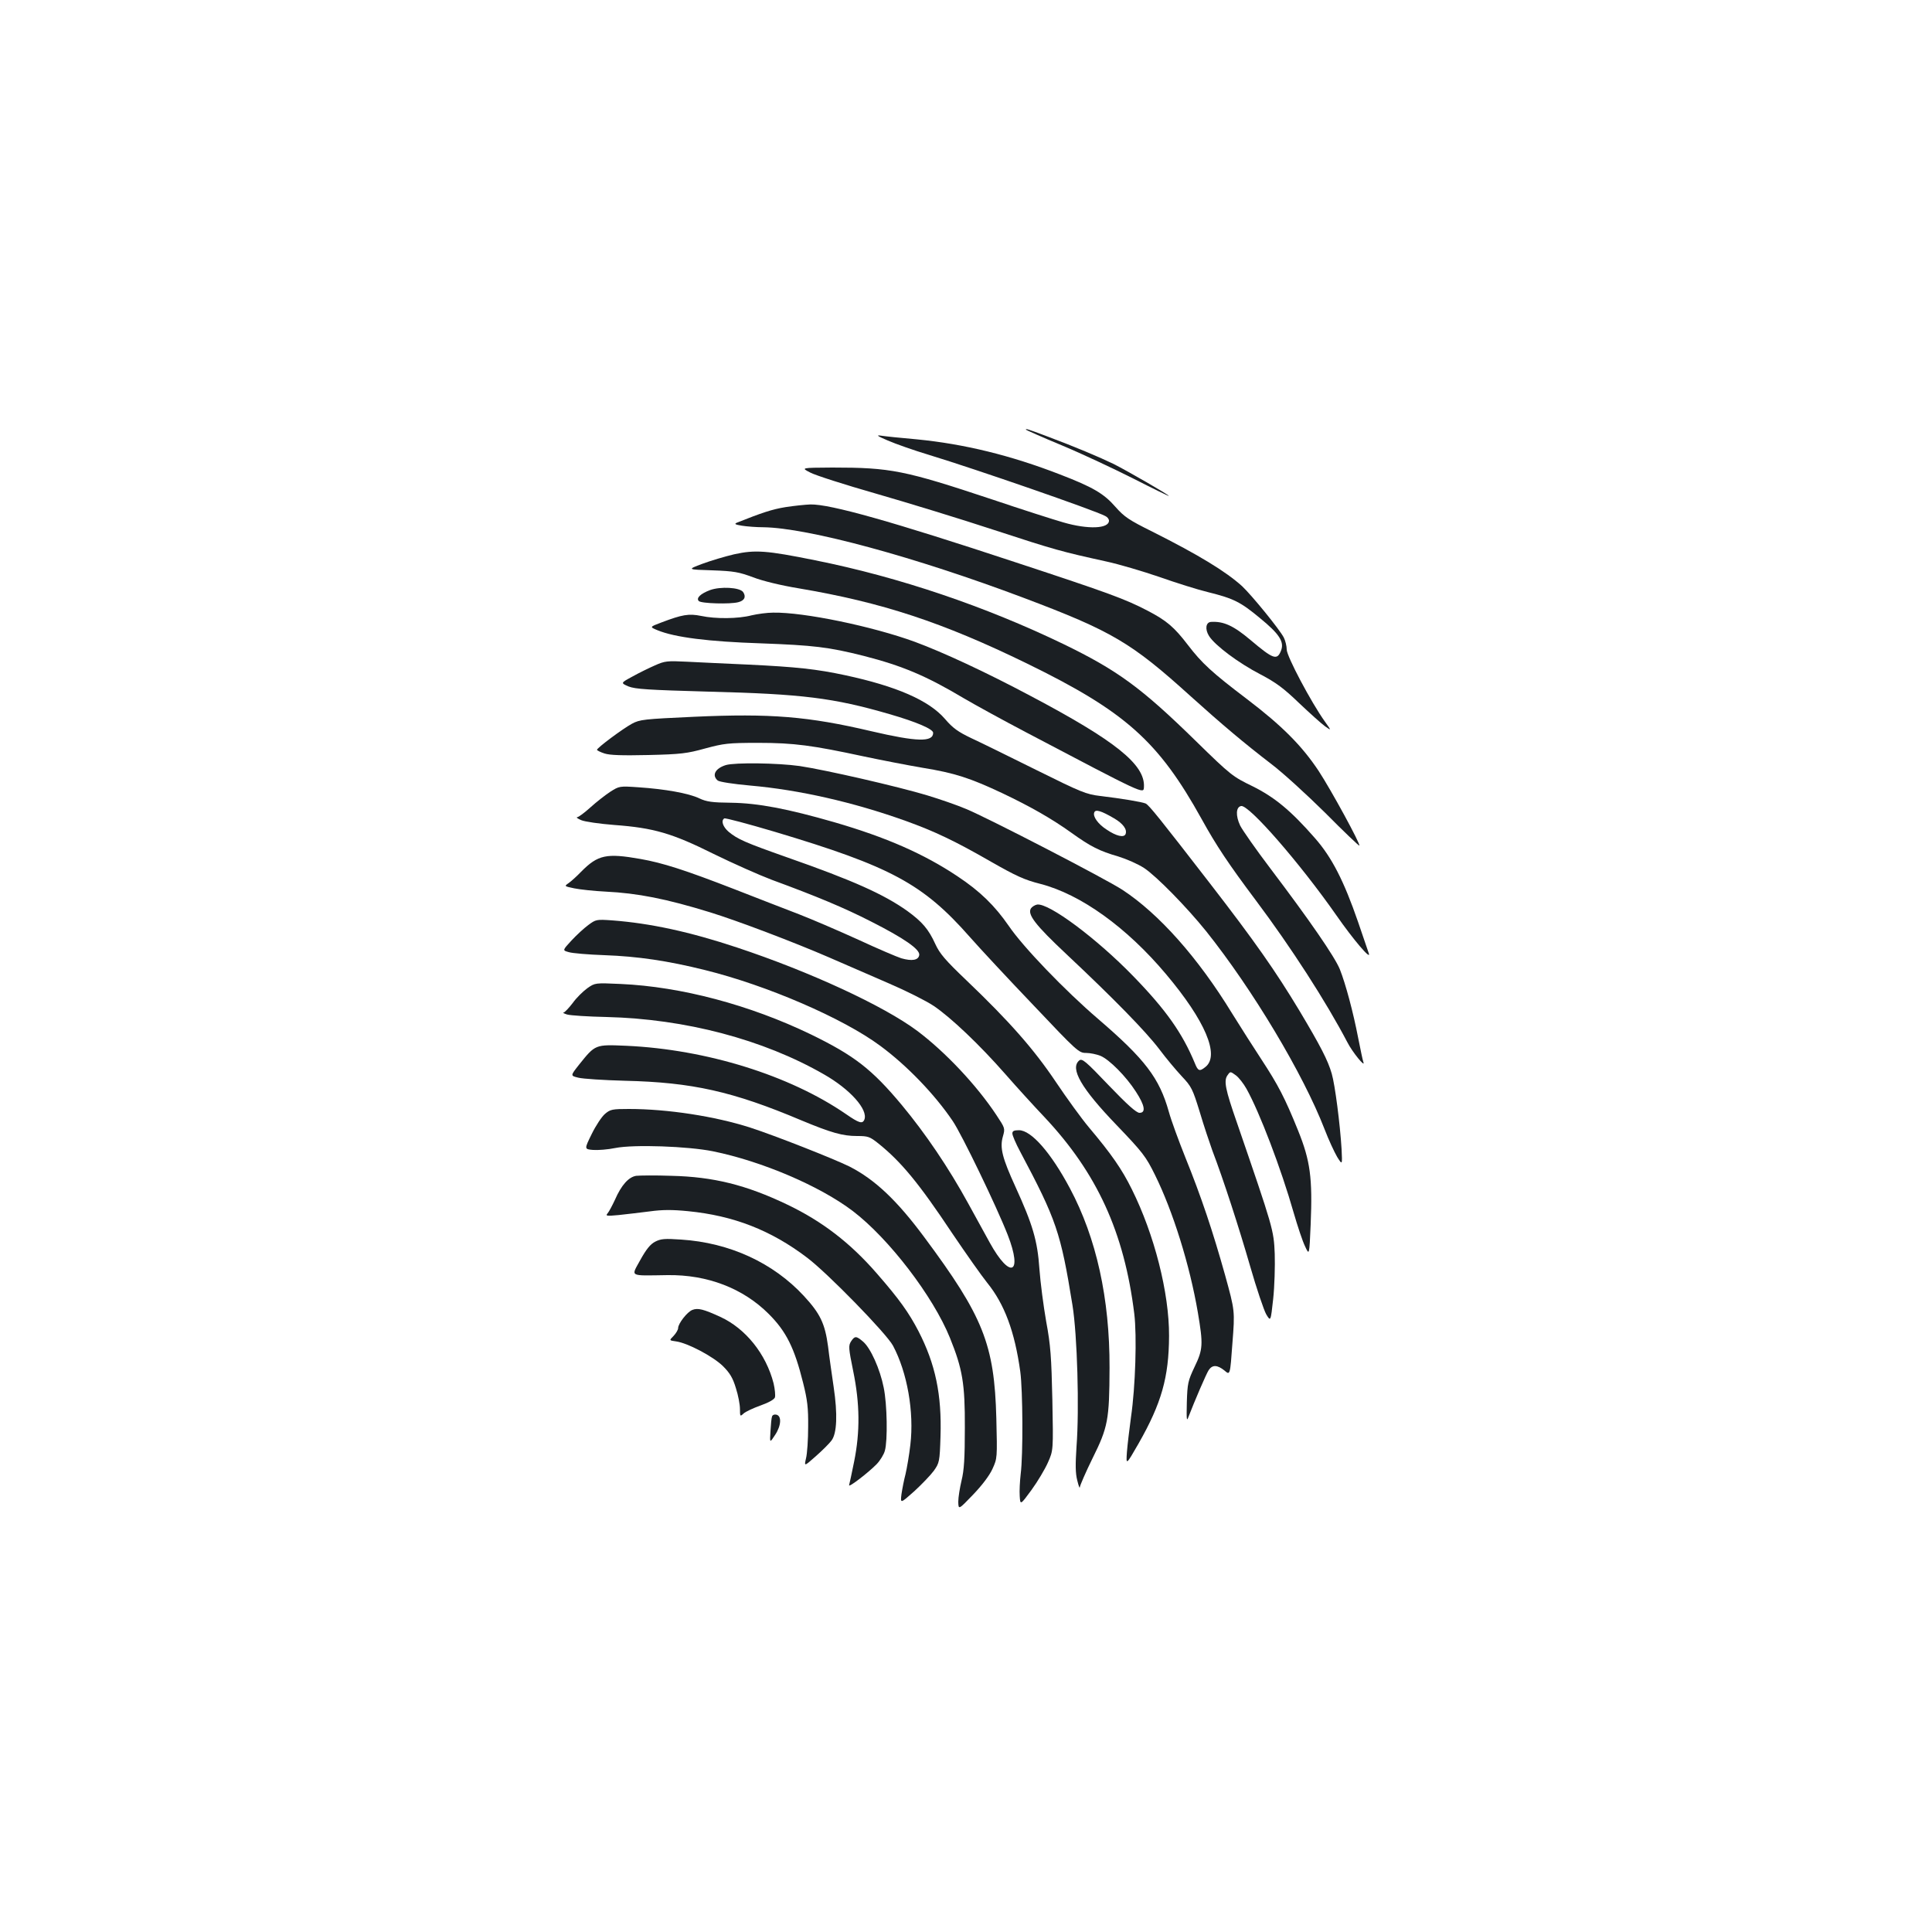 <?xml version="1.0" standalone="no"?>
<!DOCTYPE svg PUBLIC "-//W3C//DTD SVG 20010904//EN"
 "http://www.w3.org/TR/2001/REC-SVG-20010904/DTD/svg10.dtd">
<svg version="1.0" xmlns="http://www.w3.org/2000/svg"
 width="1000pt" height="1000pt" viewBox="0 0 1000 1000"
 preserveAspectRatio="xMidYMid meet">
<g transform="translate(0,1000) scale(0.1,-0.1)"
fill="#1b1f23" stroke="none">
<path d="M5310 7776 c0 -1 84 -39 188 -82 103 -43 269 -121 370 -172 100 -51
182 -91 182 -89 0 6 -214 129 -285 165 -72 35 -202 90 -344 143 -106 40 -111
41 -111 35z"/>
<path d="M4595 7720 c39 -17 135 -51 215 -75 237 -72 858 -287 911 -316 11 -5
19 -16 19 -24 0 -42 -109 -46 -236 -9 -49 14 -215 67 -369 119 -454 151 -525
165 -827 165 -163 -1 -163 -1 -114 -26 26 -14 179 -63 340 -109 160 -46 435
-130 611 -188 318 -104 349 -112 580 -163 66 -14 190 -51 275 -80 85 -30 199
-66 253 -79 133 -33 168 -51 267 -133 103 -84 129 -125 110 -171 -20 -50 -40
-43 -157 56 -89 75 -140 98 -205 94 -27 -2 -32 -38 -10 -73 31 -49 153 -140
265 -198 82 -43 121 -72 202 -150 55 -52 115 -106 133 -119 34 -24 34 -24 -1
25 -70 98 -197 337 -197 372 0 18 -7 46 -15 62 -23 44 -166 219 -216 266 -84
76 -225 162 -464 282 -123 61 -146 77 -192 129 -59 68 -117 102 -286 167 -255
99 -496 158 -742 182 -82 7 -166 16 -185 19 -27 4 -19 -2 35 -25z"/>
<path d="M4065 7375 c-68 -11 -122 -29 -250 -80 -16 -7 -11 -10 25 -16 25 -4
75 -8 111 -8 230 -3 784 -153 1349 -366 456 -172 556 -231 863 -509 161 -145
276 -242 414 -348 60 -45 186 -160 282 -255 95 -96 175 -172 177 -170 7 7
-146 288 -211 387 -87 131 -190 234 -370 371 -182 138 -234 186 -306 280 -71
93 -111 127 -209 178 -115 60 -199 91 -685 251 -638 211 -958 301 -1060 299
-27 -1 -86 -7 -130 -14z"/>
<path d="M3800 7131 c-47 -11 -121 -33 -164 -49 -80 -30 -80 -30 50 -34 114
-4 139 -9 212 -36 49 -19 144 -42 235 -57 433 -73 745 -176 1182 -389 510
-249 681 -402 905 -806 75 -136 139 -232 280 -420 183 -244 364 -525 474 -735
26 -51 94 -134 83 -103 -4 10 -15 66 -27 125 -26 135 -65 280 -95 356 -27 66
-159 257 -359 521 -75 99 -145 199 -157 223 -24 51 -22 96 5 101 40 8 304
-295 494 -567 87 -125 180 -234 167 -196 -4 11 -29 85 -56 164 -73 211 -135
333 -223 433 -125 143 -209 212 -324 269 -101 49 -111 56 -292 233 -282 276
-405 366 -685 502 -404 195 -851 347 -1286 434 -252 51 -310 55 -419 31z"/>
<path d="M3676 6946 c-51 -19 -74 -42 -59 -57 13 -13 163 -17 204 -6 33 8 42
29 25 53 -18 24 -117 29 -170 10z"/>
<path d="M3890 6815 c-69 -18 -186 -19 -261 -3 -64 13 -98 7 -206 -34 -61 -23
-61 -23 -20 -40 90 -37 263 -59 537 -68 270 -10 349 -19 531 -65 199 -51 323
-103 519 -220 58 -34 202 -113 320 -175 616 -324 609 -321 611 -284 7 116
-146 239 -587 472 -231 123 -453 226 -599 280 -219 80 -575 154 -733 151 -32
0 -82 -7 -112 -14z"/>
<path d="M3390 6556 c-30 -13 -83 -39 -117 -58 -61 -33 -61 -33 -20 -51 36
-14 100 -18 417 -27 481 -12 644 -32 933 -116 142 -41 227 -78 227 -97 0 -49
-83 -47 -319 8 -327 77 -523 93 -918 75 -261 -12 -281 -14 -322 -36 -48 -26
-181 -125 -181 -135 0 -3 17 -12 39 -19 28 -9 90 -11 227 -8 169 4 200 8 294
34 97 26 118 29 275 29 185 0 280 -13 545 -70 85 -18 223 -45 305 -59 167 -27
246 -53 414 -132 145 -69 254 -131 356 -204 100 -72 146 -95 243 -123 42 -13
102 -39 134 -60 65 -43 222 -204 321 -327 241 -302 502 -738 613 -1025 21 -55
51 -119 65 -143 27 -43 27 -43 23 40 -8 131 -34 333 -51 391 -20 69 -57 141
-168 327 -123 204 -229 356 -465 661 -256 331 -312 401 -330 410 -18 8 -125
26 -235 39 -74 9 -98 19 -330 134 -137 68 -289 143 -337 165 -69 33 -96 52
-137 100 -83 96 -251 169 -516 226 -149 32 -253 43 -501 55 -115 5 -258 12
-319 15 -101 5 -114 4 -165 -19z m2377 -792 c46 -27 68 -57 59 -81 -8 -20 -48
-11 -98 23 -44 28 -73 68 -64 89 6 17 35 9 103 -31z"/>
<path d="M3757 6040 c-55 -17 -74 -53 -42 -80 9 -7 79 -18 168 -26 252 -22
534 -86 802 -182 151 -54 260 -106 444 -212 130 -74 173 -94 256 -115 209 -54
447 -225 651 -468 202 -240 278 -419 204 -479 -31 -25 -39 -23 -56 20 -64 154
-148 274 -317 448 -190 196 -438 381 -499 372 -11 -2 -26 -11 -32 -20 -19 -31
22 -85 184 -237 245 -230 410 -399 480 -491 35 -47 88 -110 117 -141 50 -53
56 -65 93 -185 21 -71 51 -160 65 -199 57 -149 138 -399 196 -600 33 -115 71
-227 83 -248 23 -38 23 -38 36 80 7 65 10 170 8 233 -5 124 -8 133 -196 680
-60 172 -69 217 -48 245 14 20 14 20 43 -1 15 -11 40 -43 55 -70 68 -122 179
-413 244 -641 20 -69 46 -148 59 -174 22 -48 22 -48 29 114 10 240 -2 329 -65
485 -69 171 -104 237 -189 367 -40 61 -109 169 -153 240 -176 288 -378 515
-567 639 -85 56 -700 374 -810 419 -47 20 -137 51 -200 70 -152 46 -527 132
-661 152 -113 16 -335 19 -382 5z"/>
<path d="M3159 5902 c-26 -17 -72 -53 -103 -81 -31 -28 -62 -51 -69 -51 -6 -1
3 -7 21 -15 18 -8 95 -19 171 -25 205 -15 300 -43 515 -150 100 -49 235 -109
301 -134 234 -86 375 -145 512 -215 174 -88 255 -145 251 -174 -4 -27 -37 -33
-93 -17 -22 7 -121 49 -220 95 -99 45 -238 105 -310 133 -71 27 -222 86 -335
130 -255 99 -371 136 -485 156 -176 31 -220 22 -307 -66 -23 -24 -52 -50 -65
-59 -23 -16 -23 -16 29 -27 29 -6 103 -14 163 -17 165 -8 313 -37 540 -107
143 -44 435 -155 615 -233 85 -37 226 -98 313 -136 86 -37 190 -89 229 -115
88 -59 238 -201 372 -354 55 -63 146 -163 201 -221 273 -290 414 -597 466
-1019 14 -115 6 -378 -17 -535 -8 -60 -18 -141 -21 -180 -5 -70 -5 -70 60 43
119 209 157 343 158 557 1 223 -76 525 -193 760 -51 103 -104 180 -222 320
-37 44 -114 150 -171 235 -114 170 -241 314 -463 526 -110 105 -138 138 -161
188 -35 77 -68 115 -145 171 -121 86 -281 158 -621 277 -218 77 -257 94 -304
133 -30 26 -40 58 -22 69 5 3 122 -28 260 -69 602 -180 768 -269 1011 -545 51
-58 198 -216 328 -352 228 -241 236 -248 274 -248 21 0 54 -7 74 -15 46 -19
133 -107 183 -185 47 -72 53 -110 19 -110 -16 0 -63 42 -159 142 -120 126
-138 141 -153 129 -49 -41 10 -144 194 -335 136 -142 151 -162 198 -257 93
-188 180 -466 222 -712 28 -166 27 -191 -17 -282 -34 -72 -37 -85 -40 -184 -2
-87 -1 -101 8 -76 32 83 92 223 105 243 19 29 45 28 82 -2 29 -25 29 -25 41
142 13 167 13 167 -38 352 -63 225 -123 405 -206 610 -34 85 -73 191 -85 235
-49 175 -123 272 -365 480 -174 149 -390 374 -464 483 -72 104 -148 179 -266
257 -174 116 -368 201 -636 279 -243 70 -395 99 -534 101 -99 1 -128 5 -166
23 -54 26 -178 48 -314 57 -99 7 -100 6 -146 -23z"/>
<path d="M3045 5212 c-22 -16 -61 -52 -87 -80 -47 -51 -47 -51 -15 -60 18 -6
102 -13 187 -16 169 -6 327 -29 519 -77 320 -79 714 -249 907 -392 137 -101
281 -250 375 -389 46 -67 228 -444 285 -590 79 -203 13 -232 -93 -40 -20 37
-70 128 -111 202 -103 188 -222 363 -344 510 -155 186 -247 257 -471 366 -317
153 -672 247 -984 261 -133 6 -133 6 -173 -22 -22 -16 -57 -50 -76 -77 -20
-26 -41 -48 -47 -49 -7 0 2 -5 18 -10 17 -5 109 -11 205 -13 407 -10 810 -116
1125 -297 135 -77 229 -182 209 -234 -10 -24 -28 -18 -96 29 -291 200 -721
334 -1135 353 -163 7 -161 8 -246 -98 -45 -57 -45 -57 -4 -67 23 -6 132 -13
242 -16 347 -8 558 -55 913 -205 154 -64 213 -81 288 -81 57 0 66 -3 111 -39
118 -95 209 -205 382 -465 71 -105 152 -220 181 -256 89 -110 142 -251 171
-460 13 -96 15 -431 2 -530 -4 -36 -7 -87 -5 -113 3 -48 3 -48 61 31 32 44 70
108 85 142 28 63 28 63 23 324 -5 222 -9 283 -32 406 -14 80 -30 202 -35 272
-10 147 -35 230 -124 425 -68 149 -82 202 -65 261 12 42 11 43 -34 111 -102
154 -264 326 -409 435 -174 130 -557 307 -934 432 -244 81 -447 125 -644 140
-83 6 -86 5 -125 -24z"/>
<path d="M3132 4235 c-17 -14 -48 -61 -69 -104 -39 -79 -39 -79 6 -83 25 -2
78 2 116 10 96 19 376 9 505 -17 255 -52 554 -180 725 -310 187 -143 415 -441
502 -656 65 -161 78 -237 77 -465 0 -159 -4 -220 -17 -273 -9 -38 -17 -87 -17
-110 1 -42 1 -42 76 36 47 49 85 99 101 134 25 55 25 56 20 262 -10 383 -68
527 -372 936 -143 193 -257 300 -388 367 -81 40 -385 160 -515 202 -181 58
-426 96 -627 96 -85 0 -96 -2 -123 -25z"/>
<path d="M5240 4133 c0 -10 18 -52 40 -93 188 -354 210 -418 271 -795 25 -154
36 -538 21 -733 -6 -92 -6 -137 4 -175 7 -29 13 -44 13 -35 1 9 30 77 66 150
80 161 87 199 88 468 1 359 -68 672 -205 929 -98 184 -200 301 -264 301 -26 0
-34 -4 -34 -17z"/>
<path d="M3293 3914 c-39 -6 -77 -48 -110 -124 -14 -30 -31 -62 -38 -70 -12
-14 -6 -15 58 -9 40 4 112 13 161 19 65 9 117 9 197 1 235 -23 429 -98 617
-241 106 -80 410 -392 444 -455 74 -139 110 -343 90 -513 -6 -53 -18 -122 -25
-152 -8 -30 -17 -77 -21 -104 -6 -49 -6 -49 67 16 39 36 85 84 101 106 28 40
30 47 34 176 7 217 -26 375 -114 546 -50 96 -99 165 -215 298 -138 159 -284
271 -464 357 -213 102 -383 144 -600 149 -82 3 -164 2 -182 0z"/>
<path d="M3391 3573 c-25 -13 -46 -39 -77 -95 -48 -88 -62 -81 141 -78 206 3
391 -68 524 -201 91 -91 133 -176 178 -357 22 -88 27 -129 26 -227 0 -66 -5
-139 -11 -163 -10 -43 -10 -43 51 11 34 30 70 66 81 81 28 37 32 136 11 277
-9 63 -23 157 -29 210 -16 119 -41 170 -125 261 -159 172 -385 276 -636 292
-85 6 -105 4 -134 -11z"/>
<path d="M3584 3220 c-27 -10 -74 -71 -74 -94 0 -9 -11 -27 -23 -40 -24 -24
-24 -24 12 -29 60 -8 192 -78 243 -128 36 -36 51 -61 67 -114 12 -37 21 -85
21 -108 0 -39 1 -40 19 -23 10 9 50 28 87 41 42 15 71 31 75 42 3 10 0 43 -7
73 -39 152 -145 284 -276 344 -87 40 -116 47 -144 36z"/>
<path d="M4405 3057 c-14 -22 -13 -35 11 -153 35 -170 36 -315 5 -469 -12 -60
-24 -115 -26 -122 -5 -16 100 65 143 109 18 19 37 50 42 69 15 52 12 241 -6
327 -19 96 -68 205 -107 238 -35 30 -43 30 -62 1z"/>
<path d="M3996 2668 c-3 -7 -6 -41 -8 -75 -4 -63 -4 -63 24 -20 32 48 35 100
5 105 -9 2 -19 -2 -21 -10z"/>
</g>
</svg>
